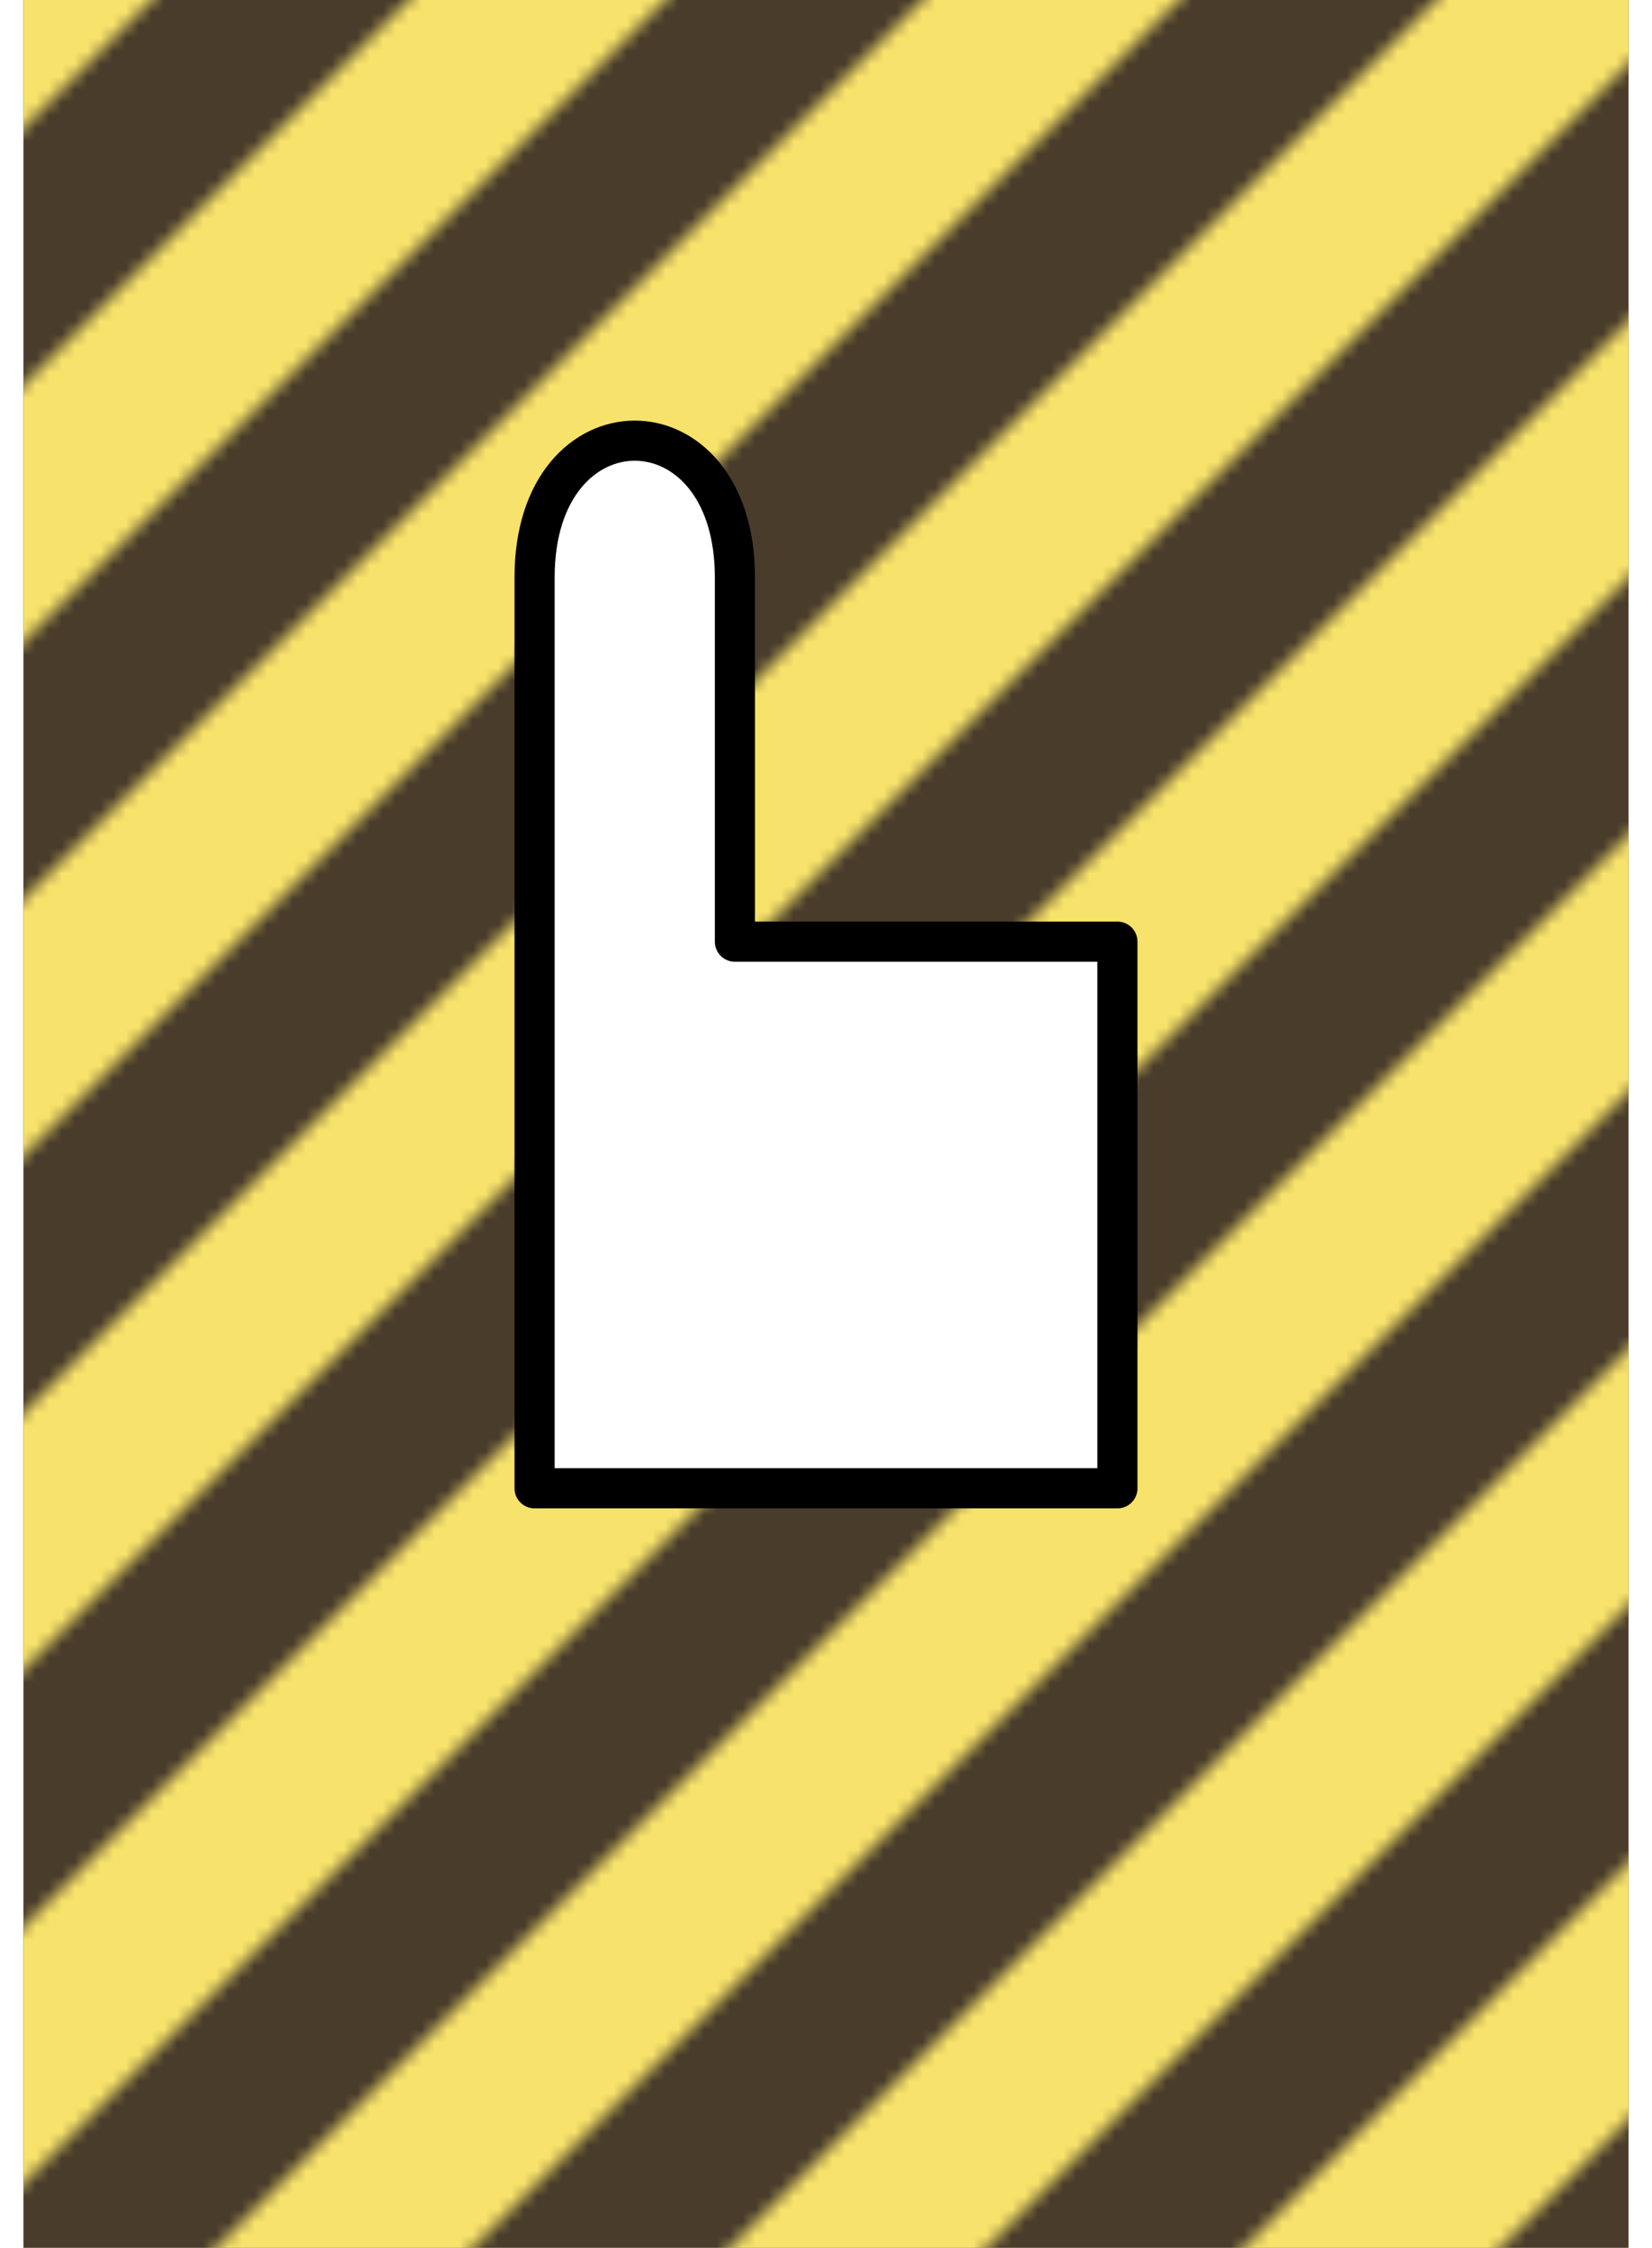 
<svg xmlns="http://www.w3.org/2000/svg" width='816px' height="1110px" viewBox='-2.5 -7.5 25 35' version='1.1'>
	
	<defs>

  	<pattern id="pattern" x="0" y="0" width="40" height="40" patternUnits="userSpaceOnUse" patternTransform="scale(0.2 0.2)">
		<g id="Page-1" stroke="none" stroke-width="1" fill="none" fill-rule="evenodd">
	        <g id="diagonal-stripes" fill="#f7e26b">
	            <polygon id="Path-2" points="0 40 40 0 20 0 0 20"></polygon>
	            <polygon id="Path-2-Copy" points="40 40 40 20 20 40"></polygon>
	        </g>
	    </g>
 	</pattern>
 
 </defs>
 
<rect x="-2.5" y="-7.5" width="25" height="35" stroke="none" style="fill: #493c2b" />
<rect x="-2.5" y="-7.5" width="25" height="35" stroke="none" stroke-width="5px" fill="url(#pattern)" /> 
<g transform="translate(-2.5,-2.5)" >
<g transform="scale(1.25,1.25)" >
 		
	<path stroke-linejoin="round" stroke-width='0.5' fill='white' stroke='black' d='M 6.369 3.191 L 6.369 14.539 L 13.631 14.539 L 13.631 7.73 L 8.865 7.73 L 8.865 3.191 C 8.865 0.922 6.369 0.922 6.369 3.191 Z  '/>

</g>
</g>
</svg>
	